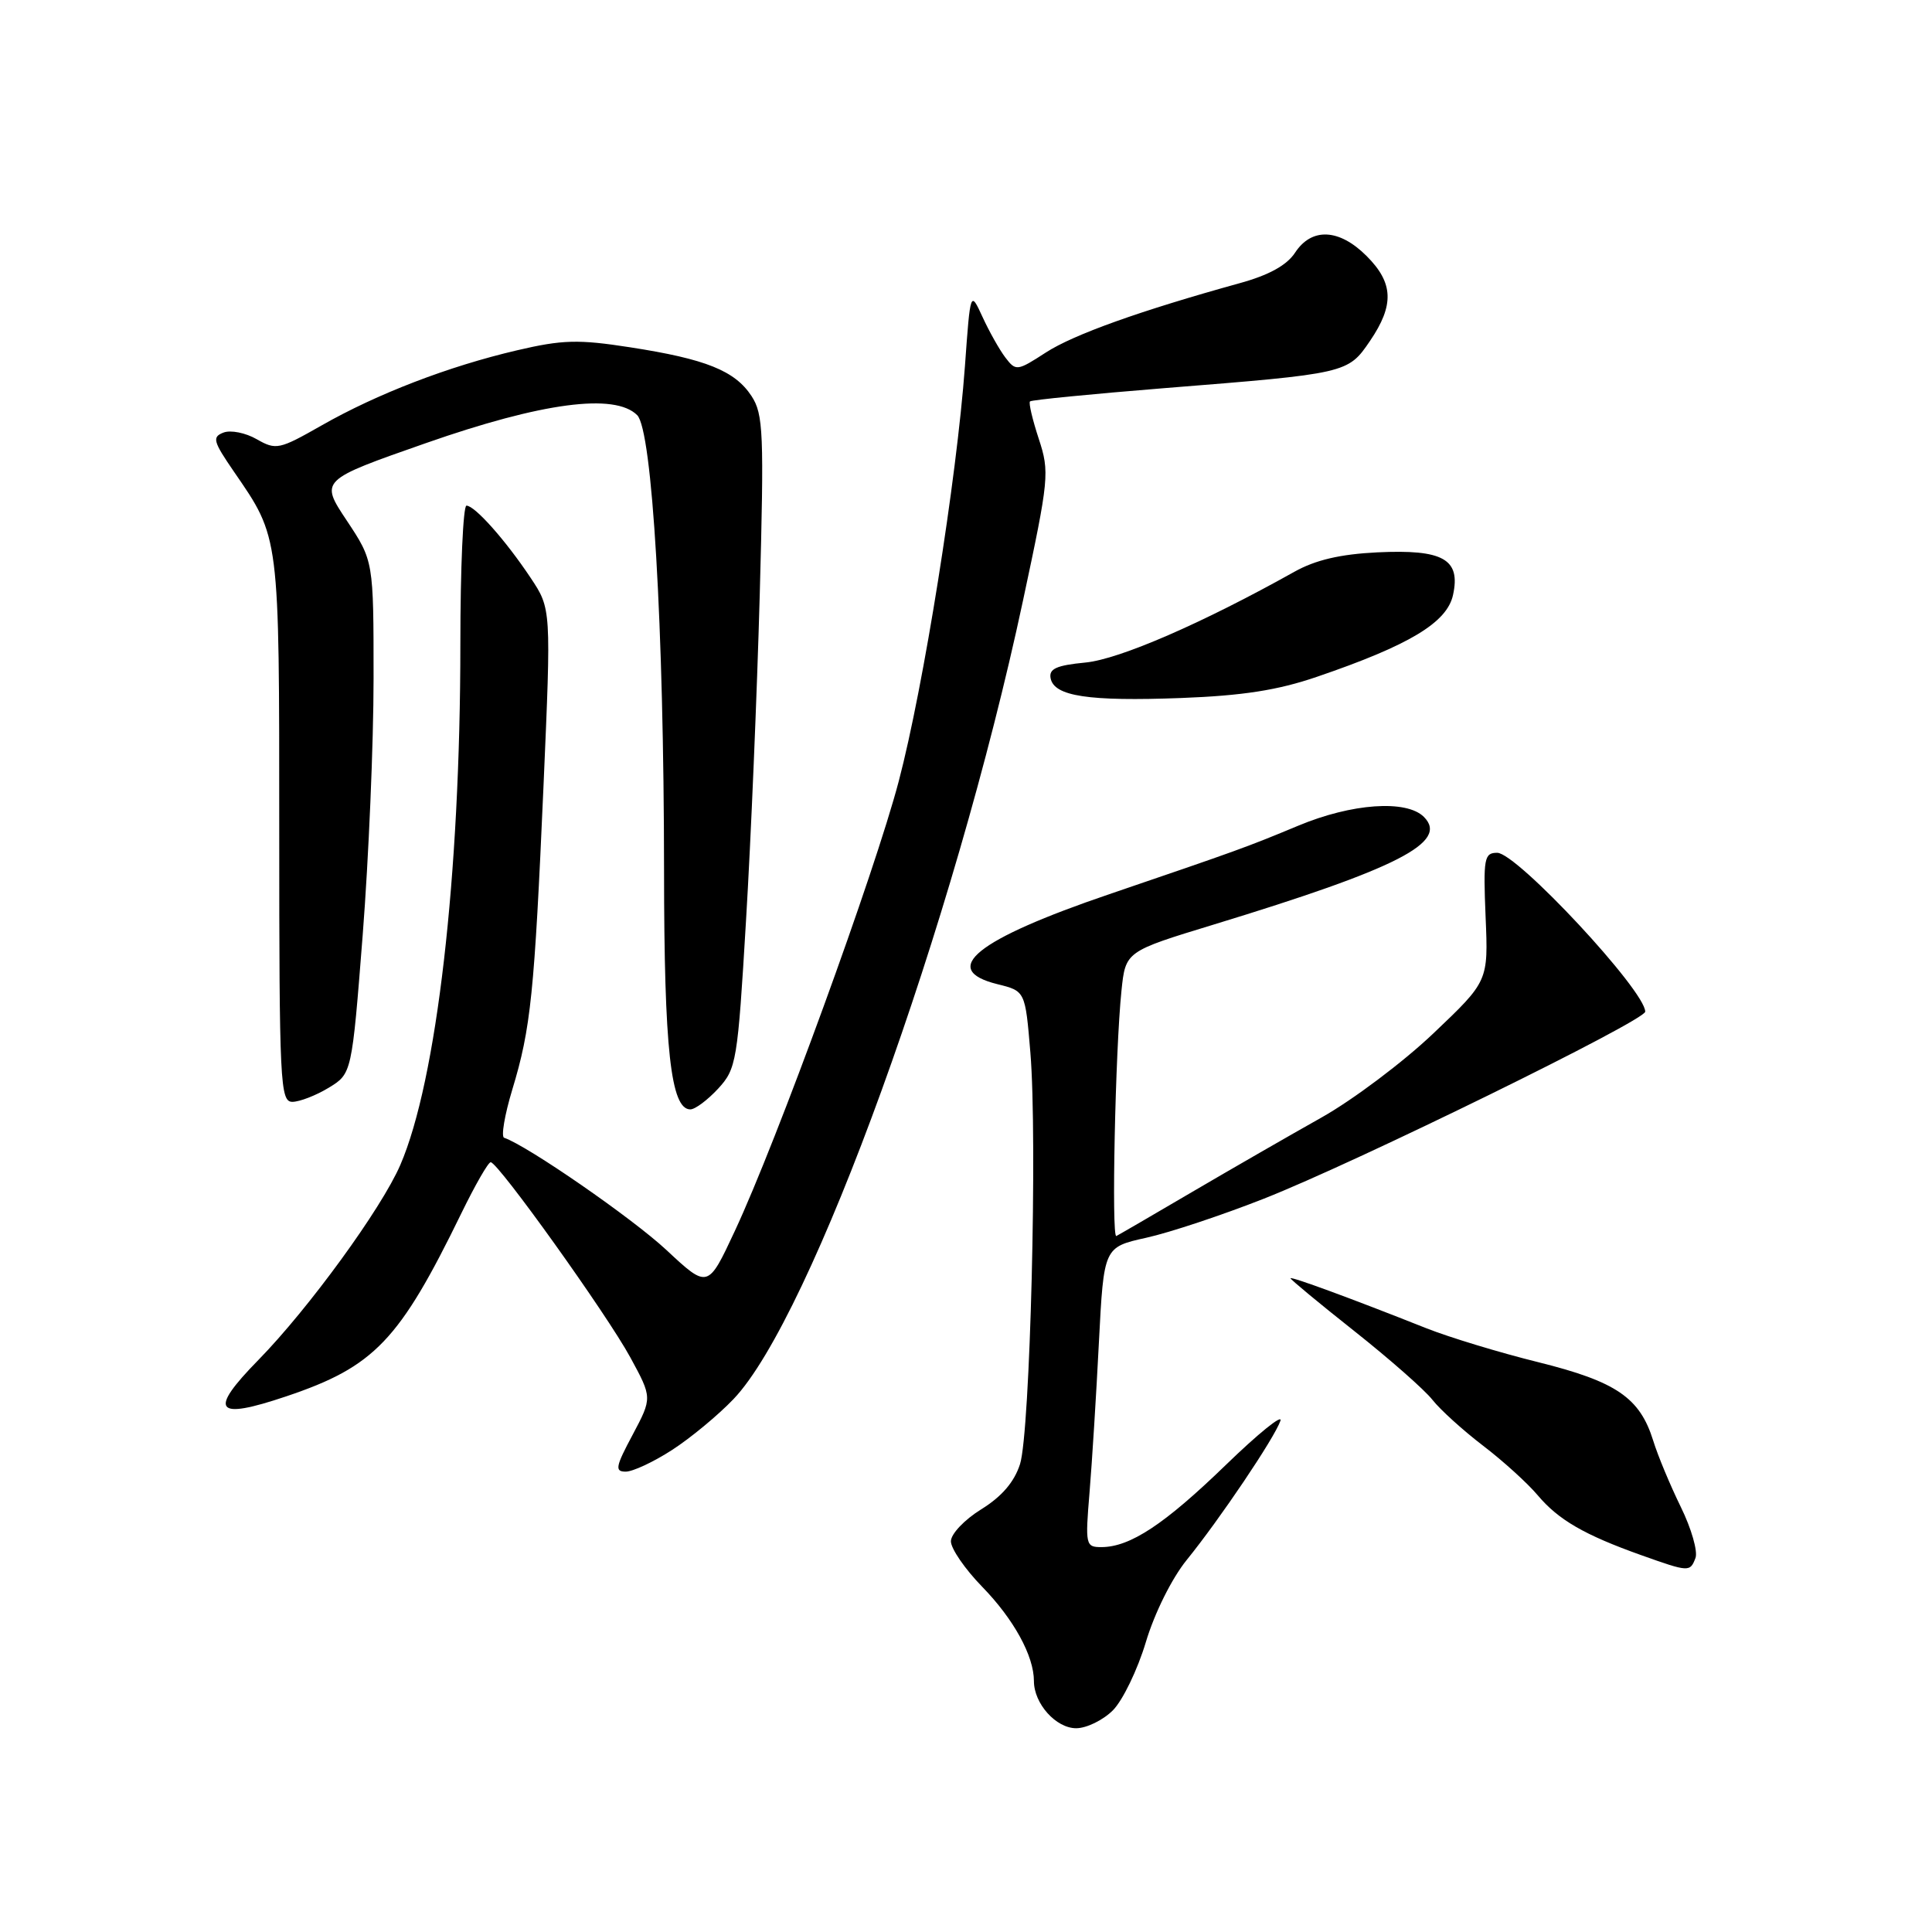 <?xml version="1.0" encoding="UTF-8" standalone="no"?>
<!DOCTYPE svg PUBLIC "-//W3C//DTD SVG 1.1//EN" "http://www.w3.org/Graphics/SVG/1.1/DTD/svg11.dtd" >
<svg xmlns="http://www.w3.org/2000/svg" xmlns:xlink="http://www.w3.org/1999/xlink" version="1.1" viewBox="0 0 256 256">
 <g >
 <path fill="currentColor"
d=" M 147.46 226.63 C 148.76 225.33 150.73 221.26 151.83 217.59 C 152.98 213.74 155.28 209.13 157.24 206.71 C 161.64 201.28 168.87 190.55 169.66 188.27 C 170.00 187.30 166.73 189.94 162.39 194.15 C 154.29 201.99 149.74 205.00 145.93 205.00 C 143.85 205.00 143.79 204.71 144.37 197.75 C 144.70 193.76 145.26 184.82 145.61 177.88 C 146.26 165.26 146.26 165.26 151.88 164.01 C 154.97 163.33 162.00 160.99 167.50 158.82 C 179.69 154.02 218.00 135.23 218.00 134.05 C 218.00 131.27 200.99 113.00 198.39 113.00 C 196.66 113.00 196.53 113.70 196.85 121.50 C 197.21 130.01 197.21 130.01 189.95 136.91 C 185.96 140.71 179.27 145.74 175.10 148.08 C 170.92 150.43 163.22 154.86 158.00 157.92 C 152.78 160.99 148.24 163.62 147.92 163.78 C 147.26 164.09 147.78 139.18 148.60 131.28 C 149.14 126.07 149.14 126.07 160.82 122.51 C 185.24 115.06 192.02 111.59 188.67 108.24 C 186.36 105.94 179.12 106.44 172.00 109.42 C 165.21 112.25 164.07 112.66 147.00 118.48 C 129.32 124.50 124.38 128.48 132.17 130.41 C 135.85 131.32 135.85 131.32 136.53 139.47 C 137.48 150.90 136.50 189.78 135.16 194.00 C 134.40 196.37 132.75 198.30 130.02 199.99 C 127.79 201.37 126.00 203.26 126.00 204.23 C 126.00 205.20 127.86 207.91 130.14 210.25 C 134.32 214.54 137.00 219.41 137.00 222.75 C 137.00 225.74 139.92 229.00 142.60 229.00 C 143.97 229.00 146.16 227.93 147.46 226.63 Z  M 224.66 206.44 C 224.99 205.58 224.12 202.54 222.72 199.69 C 221.32 196.83 219.67 192.88 219.06 190.90 C 217.29 185.20 214.17 183.07 203.84 180.50 C 198.70 179.23 192.03 177.20 189.00 176.00 C 178.98 172.02 171.00 169.09 171.00 169.38 C 171.00 169.54 174.81 172.70 179.46 176.38 C 184.12 180.07 188.78 184.17 189.81 185.49 C 190.85 186.81 193.87 189.54 196.51 191.56 C 199.16 193.58 202.43 196.55 203.78 198.16 C 206.52 201.40 209.94 203.38 217.45 206.06 C 223.80 208.32 223.94 208.33 224.66 206.44 Z  M 89.05 192.13 C 91.50 190.55 95.17 187.51 97.20 185.38 C 107.50 174.60 126.40 122.45 135.55 79.59 C 139.01 63.41 139.09 62.56 137.64 58.14 C 136.81 55.61 136.28 53.38 136.48 53.19 C 136.68 52.99 144.64 52.21 154.17 51.44 C 178.52 49.50 178.60 49.48 181.53 45.18 C 184.77 40.41 184.65 37.49 181.08 33.92 C 177.45 30.29 173.81 30.12 171.61 33.47 C 170.51 35.15 168.14 36.46 164.24 37.53 C 151.09 41.17 142.27 44.32 138.58 46.71 C 134.78 49.17 134.61 49.20 133.22 47.38 C 132.43 46.34 131.07 43.92 130.19 42.00 C 128.58 38.50 128.58 38.50 127.86 48.50 C 126.77 63.46 122.37 91.05 119.09 103.51 C 115.90 115.64 102.96 151.15 97.36 163.13 C 93.80 170.76 93.80 170.76 88.30 165.63 C 83.81 161.44 69.89 151.81 66.80 150.76 C 66.38 150.62 66.86 147.75 67.88 144.38 C 70.34 136.27 70.81 131.71 72.02 104.08 C 73.04 80.67 73.04 80.67 70.32 76.58 C 67.02 71.62 62.92 67.00 61.81 67.00 C 61.37 67.00 61.00 75.26 61.00 85.35 C 61.00 116.08 57.87 143.20 53.04 154.37 C 50.54 160.15 40.88 173.42 34.23 180.21 C 27.56 187.02 28.48 188.21 37.94 185.02 C 49.62 181.09 52.91 177.64 61.14 160.75 C 62.95 157.04 64.69 154.00 65.02 154.00 C 66.00 154.00 80.40 174.13 83.52 179.86 C 86.43 185.21 86.43 185.21 83.83 190.11 C 81.56 194.35 81.44 195.00 82.91 195.00 C 83.85 195.00 86.61 193.71 89.05 192.13 Z  M 95.16 144.25 C 97.58 141.61 97.74 140.69 98.85 122.00 C 99.50 111.28 100.31 91.84 100.67 78.81 C 101.25 57.35 101.15 54.88 99.58 52.48 C 97.38 49.12 93.52 47.57 83.50 46.02 C 76.61 44.95 74.53 45.01 68.50 46.42 C 59.43 48.54 49.99 52.17 42.60 56.38 C 37.00 59.57 36.58 59.66 34.02 58.20 C 32.55 57.35 30.56 56.95 29.61 57.32 C 28.08 57.91 28.24 58.48 31.00 62.50 C 37.08 71.34 37.00 70.70 37.00 109.97 C 37.00 143.62 37.12 146.00 38.75 146.00 C 39.71 145.99 41.88 145.15 43.56 144.13 C 46.62 142.26 46.62 142.26 48.06 123.88 C 48.85 113.77 49.50 98.49 49.50 89.91 C 49.50 74.33 49.50 74.33 45.95 68.98 C 42.39 63.63 42.39 63.63 56.45 58.71 C 71.82 53.33 81.47 52.05 84.43 55.01 C 86.43 57.00 87.97 83.07 87.99 115.38 C 88.00 139.00 88.88 147.00 91.47 147.00 C 92.11 147.00 93.76 145.76 95.16 144.25 Z  M 174.50 89.68 C 186.74 85.50 191.73 82.50 192.53 78.85 C 193.58 74.09 191.23 72.77 182.50 73.19 C 177.59 73.43 174.30 74.20 171.50 75.77 C 159.34 82.57 148.33 87.36 143.82 87.79 C 139.98 88.16 138.97 88.62 139.21 89.87 C 139.67 92.26 144.23 92.95 156.50 92.49 C 164.66 92.18 169.31 91.46 174.50 89.68 Z "/>
</g>
</svg>